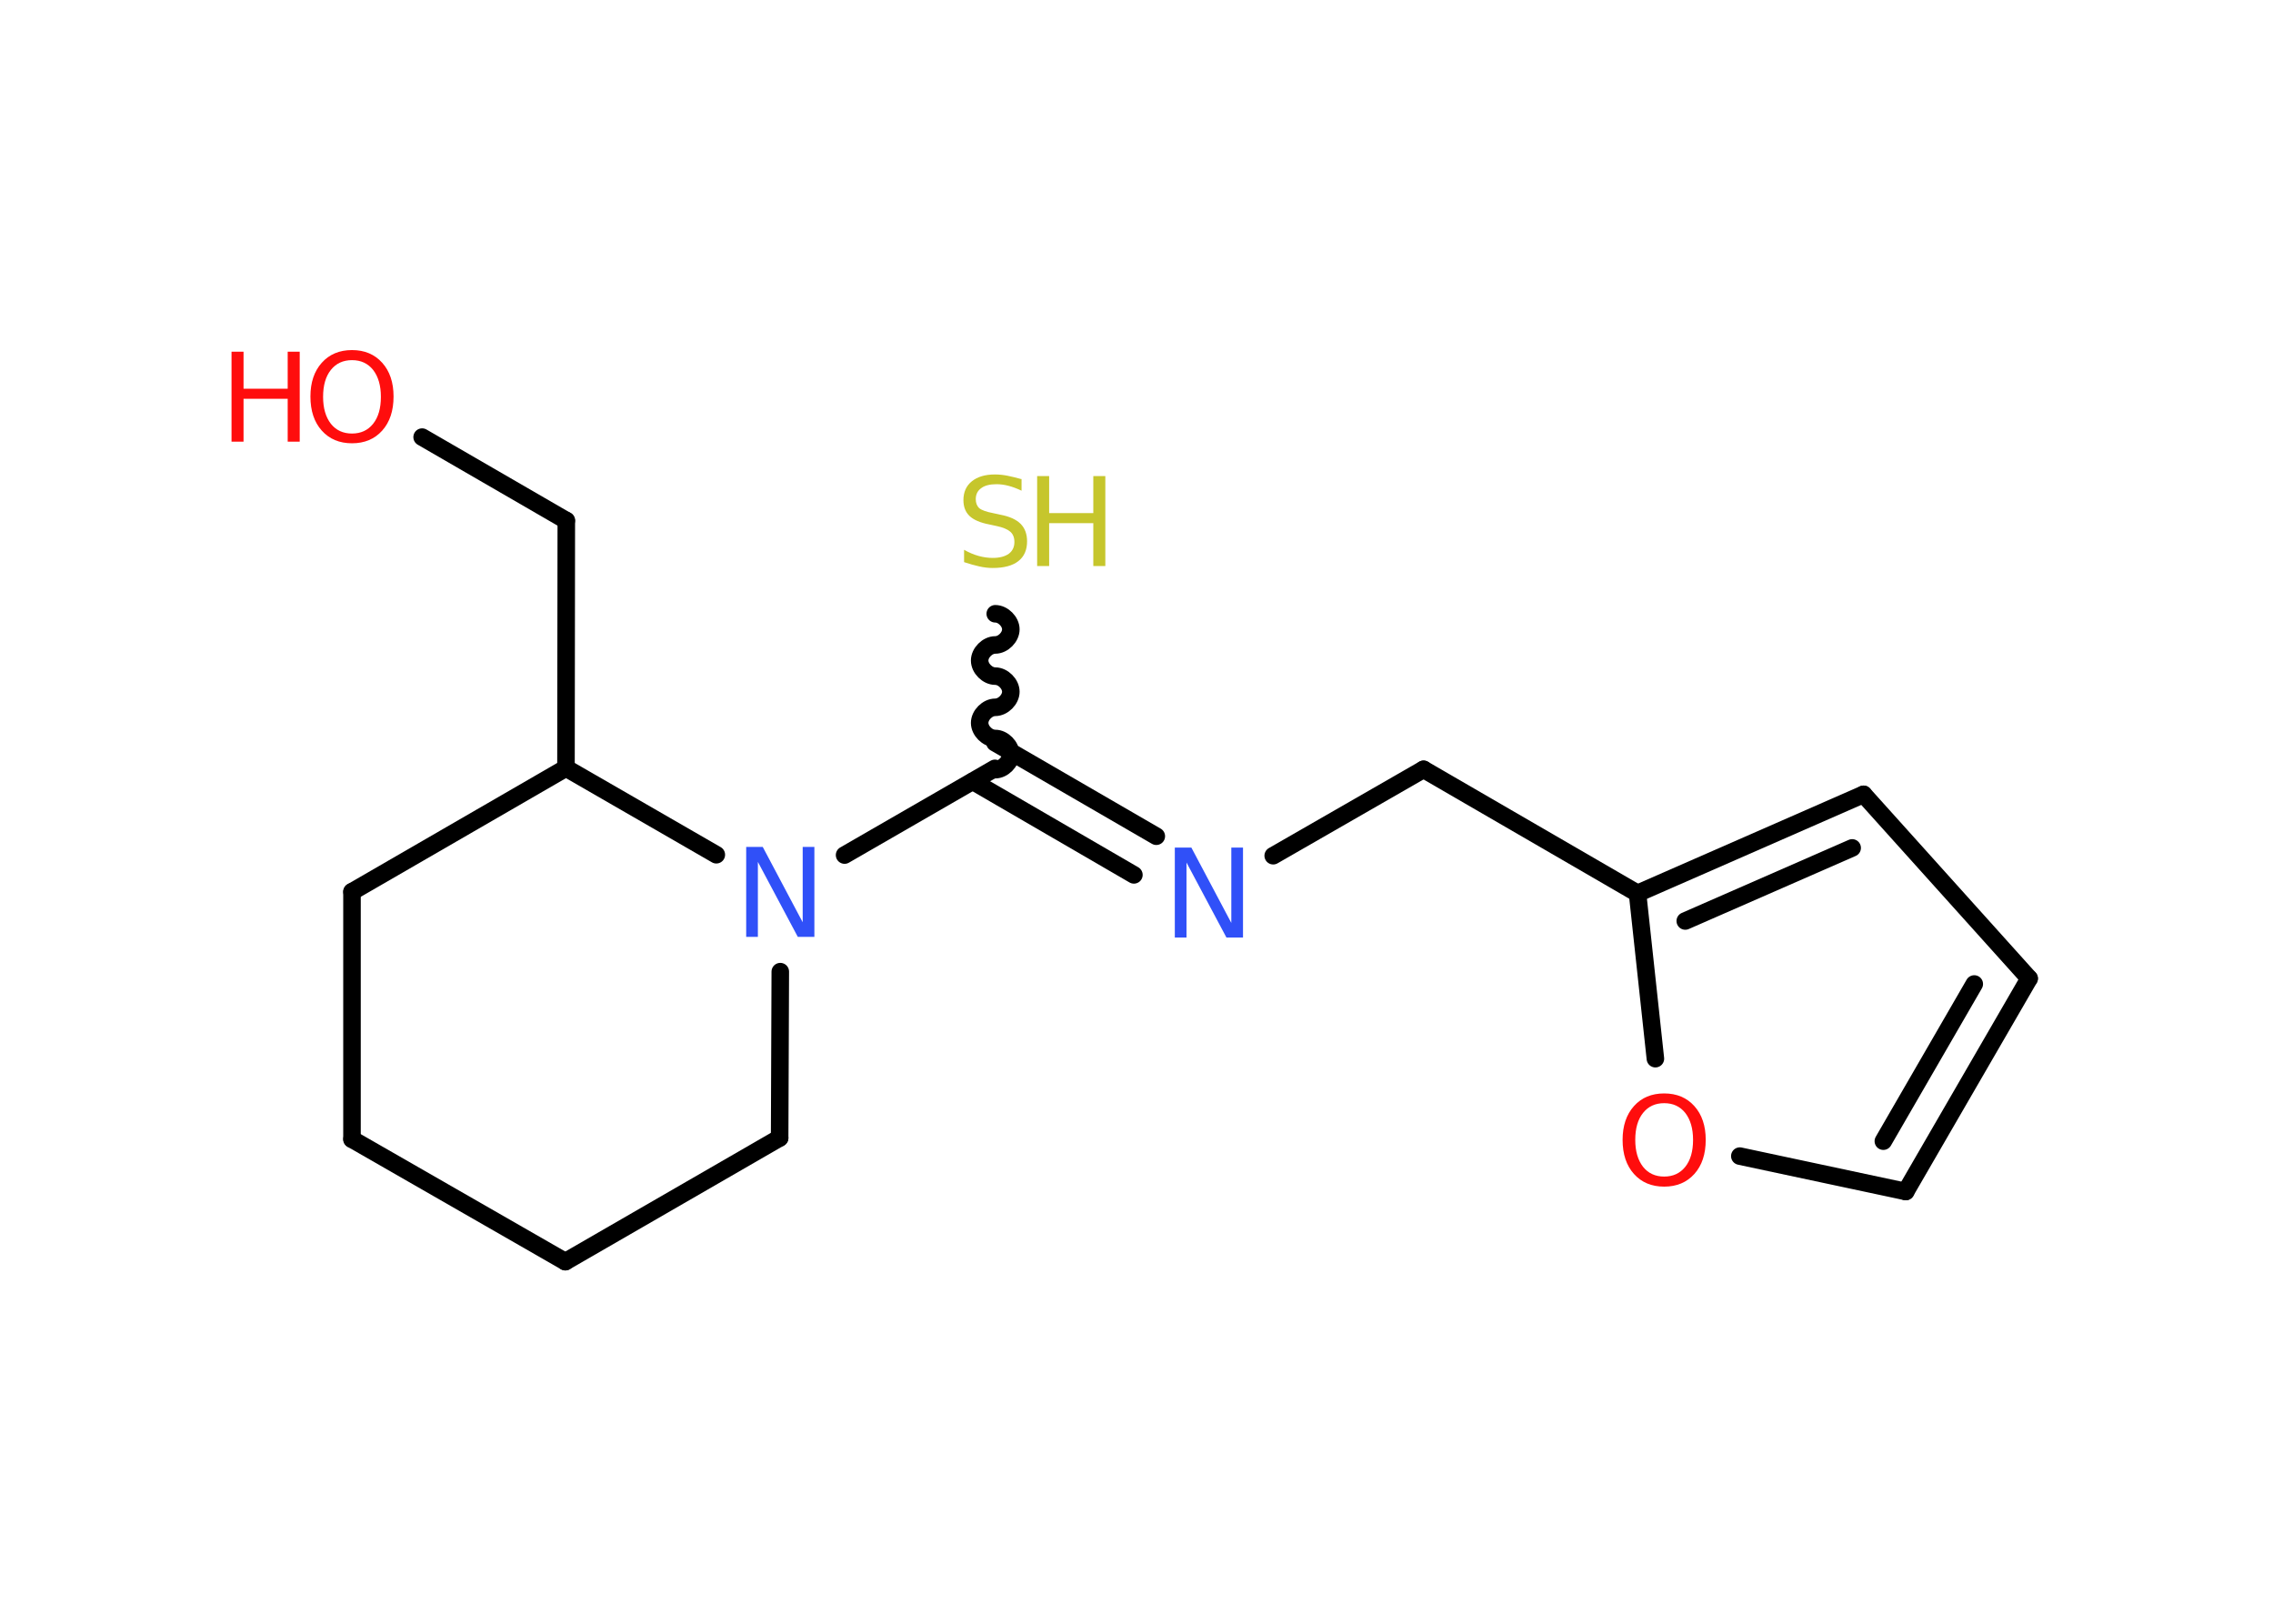 <?xml version='1.0' encoding='UTF-8'?>
<!DOCTYPE svg PUBLIC "-//W3C//DTD SVG 1.1//EN" "http://www.w3.org/Graphics/SVG/1.1/DTD/svg11.dtd">
<svg version='1.2' xmlns='http://www.w3.org/2000/svg' xmlns:xlink='http://www.w3.org/1999/xlink' width='70.0mm' height='50.0mm' viewBox='0 0 70.0 50.0'>
  <desc>Generated by the Chemistry Development Kit (http://github.com/cdk)</desc>
  <g stroke-linecap='round' stroke-linejoin='round' stroke='#000000' stroke-width='.54' fill='#FF0D0D'>
    <rect x='.0' y='.0' width='70.0' height='50.0' fill='#FFFFFF' stroke='none'/>
    <g id='mol1' class='mol'>
      <line id='mol1bnd1' class='bond' x1='13.0' y1='13.46' x2='17.44' y2='16.03'/>
      <line id='mol1bnd2' class='bond' x1='17.44' y1='16.03' x2='17.43' y2='23.65'/>
      <line id='mol1bnd3' class='bond' x1='17.43' y1='23.65' x2='10.84' y2='27.46'/>
      <line id='mol1bnd4' class='bond' x1='10.84' y1='27.46' x2='10.84' y2='35.08'/>
      <line id='mol1bnd5' class='bond' x1='10.84' y1='35.08' x2='17.41' y2='38.85'/>
      <line id='mol1bnd6' class='bond' x1='17.41' y1='38.85' x2='24.01' y2='35.04'/>
      <line id='mol1bnd7' class='bond' x1='24.01' y1='35.04' x2='24.03' y2='29.92'/>
      <line id='mol1bnd8' class='bond' x1='17.43' y1='23.65' x2='22.06' y2='26.32'/>
      <line id='mol1bnd9' class='bond' x1='26.01' y1='26.33' x2='30.64' y2='23.66'/>
      <path id='mol1bnd10' class='bond' d='M30.65 18.9c.24 .0 .48 .24 .48 .48c-.0 .24 -.24 .48 -.48 .48c-.24 -.0 -.48 .24 -.48 .48c-.0 .24 .24 .48 .48 .48c.24 .0 .48 .24 .48 .48c-.0 .24 -.24 .48 -.48 .48c-.24 -.0 -.48 .24 -.48 .48c-.0 .24 .24 .48 .48 .48c.24 .0 .48 .24 .48 .48c-.0 .24 -.24 .48 -.48 .48' fill='none' stroke='#000000' stroke-width='.54'/>
      <g id='mol1bnd11' class='bond'>
        <line x1='30.64' y1='22.87' x2='35.61' y2='25.75'/>
        <line x1='29.96' y1='24.06' x2='34.92' y2='26.94'/>
      </g>
      <line id='mol1bnd12' class='bond' x1='39.21' y1='26.35' x2='43.84' y2='23.69'/>
      <line id='mol1bnd13' class='bond' x1='43.84' y1='23.69' x2='50.43' y2='27.51'/>
      <g id='mol1bnd14' class='bond'>
        <line x1='57.39' y1='24.46' x2='50.43' y2='27.51'/>
        <line x1='57.04' y1='26.11' x2='51.9' y2='28.36'/>
      </g>
      <line id='mol1bnd15' class='bond' x1='57.39' y1='24.46' x2='62.49' y2='30.13'/>
      <g id='mol1bnd16' class='bond'>
        <line x1='58.69' y1='36.69' x2='62.49' y2='30.13'/>
        <line x1='58.0' y1='35.14' x2='60.8' y2='30.3'/>
      </g>
      <line id='mol1bnd17' class='bond' x1='58.69' y1='36.69' x2='53.58' y2='35.6'/>
      <line id='mol1bnd18' class='bond' x1='50.43' y1='27.51' x2='50.98' y2='32.6'/>
      <g id='mol1atm1' class='atom'>
        <path d='M10.84 11.09q-.41 .0 -.65 .3q-.24 .3 -.24 .83q.0 .52 .24 .83q.24 .3 .65 .3q.41 .0 .65 -.3q.24 -.3 .24 -.83q.0 -.52 -.24 -.83q-.24 -.3 -.65 -.3zM10.84 10.78q.58 .0 .93 .39q.35 .39 .35 1.04q.0 .66 -.35 1.05q-.35 .39 -.93 .39q-.58 .0 -.93 -.39q-.35 -.39 -.35 -1.05q.0 -.65 .35 -1.04q.35 -.39 .93 -.39z' stroke='none'/>
        <path d='M7.13 10.83h.37v1.14h1.36v-1.14h.37v2.77h-.37v-1.32h-1.36v1.32h-.37v-2.77z' stroke='none'/>
      </g>
      <path id='mol1atm8' class='atom' d='M22.99 26.08h.5l1.23 2.32v-2.32h.36v2.77h-.51l-1.23 -2.31v2.31h-.36v-2.77z' stroke='none' fill='#3050F8'/>
      <g id='mol1atm10' class='atom'>
        <path d='M31.46 14.75v.36q-.21 -.1 -.4 -.15q-.19 -.05 -.37 -.05q-.31 .0 -.47 .12q-.17 .12 -.17 .34q.0 .18 .11 .28q.11 .09 .42 .15l.23 .05q.42 .08 .62 .28q.2 .2 .2 .54q.0 .4 -.27 .61q-.27 .21 -.79 .21q-.2 .0 -.42 -.05q-.22 -.05 -.46 -.13v-.38q.23 .13 .45 .19q.22 .06 .43 .06q.32 .0 .5 -.13q.17 -.13 .17 -.36q.0 -.21 -.13 -.32q-.13 -.11 -.41 -.17l-.23 -.05q-.42 -.08 -.61 -.26q-.19 -.18 -.19 -.49q.0 -.37 .26 -.58q.26 -.21 .71 -.21q.19 .0 .39 .04q.2 .04 .41 .1z' stroke='none' fill='#C6C62C'/>
        <path d='M31.94 14.66h.37v1.14h1.36v-1.14h.37v2.77h-.37v-1.32h-1.36v1.32h-.37v-2.77z' stroke='none' fill='#C6C62C'/>
      </g>
      <path id='mol1atm11' class='atom' d='M36.19 26.1h.5l1.23 2.32v-2.32h.36v2.77h-.51l-1.23 -2.31v2.31h-.36v-2.77z' stroke='none' fill='#3050F8'/>
      <path id='mol1atm17' class='atom' d='M51.25 33.97q-.41 .0 -.65 .3q-.24 .3 -.24 .83q.0 .52 .24 .83q.24 .3 .65 .3q.41 .0 .65 -.3q.24 -.3 .24 -.83q.0 -.52 -.24 -.83q-.24 -.3 -.65 -.3zM51.25 33.67q.58 .0 .93 .39q.35 .39 .35 1.04q.0 .66 -.35 1.05q-.35 .39 -.93 .39q-.58 .0 -.93 -.39q-.35 -.39 -.35 -1.05q.0 -.65 .35 -1.04q.35 -.39 .93 -.39z' stroke='none'/>
    </g>
  </g>
</svg>
